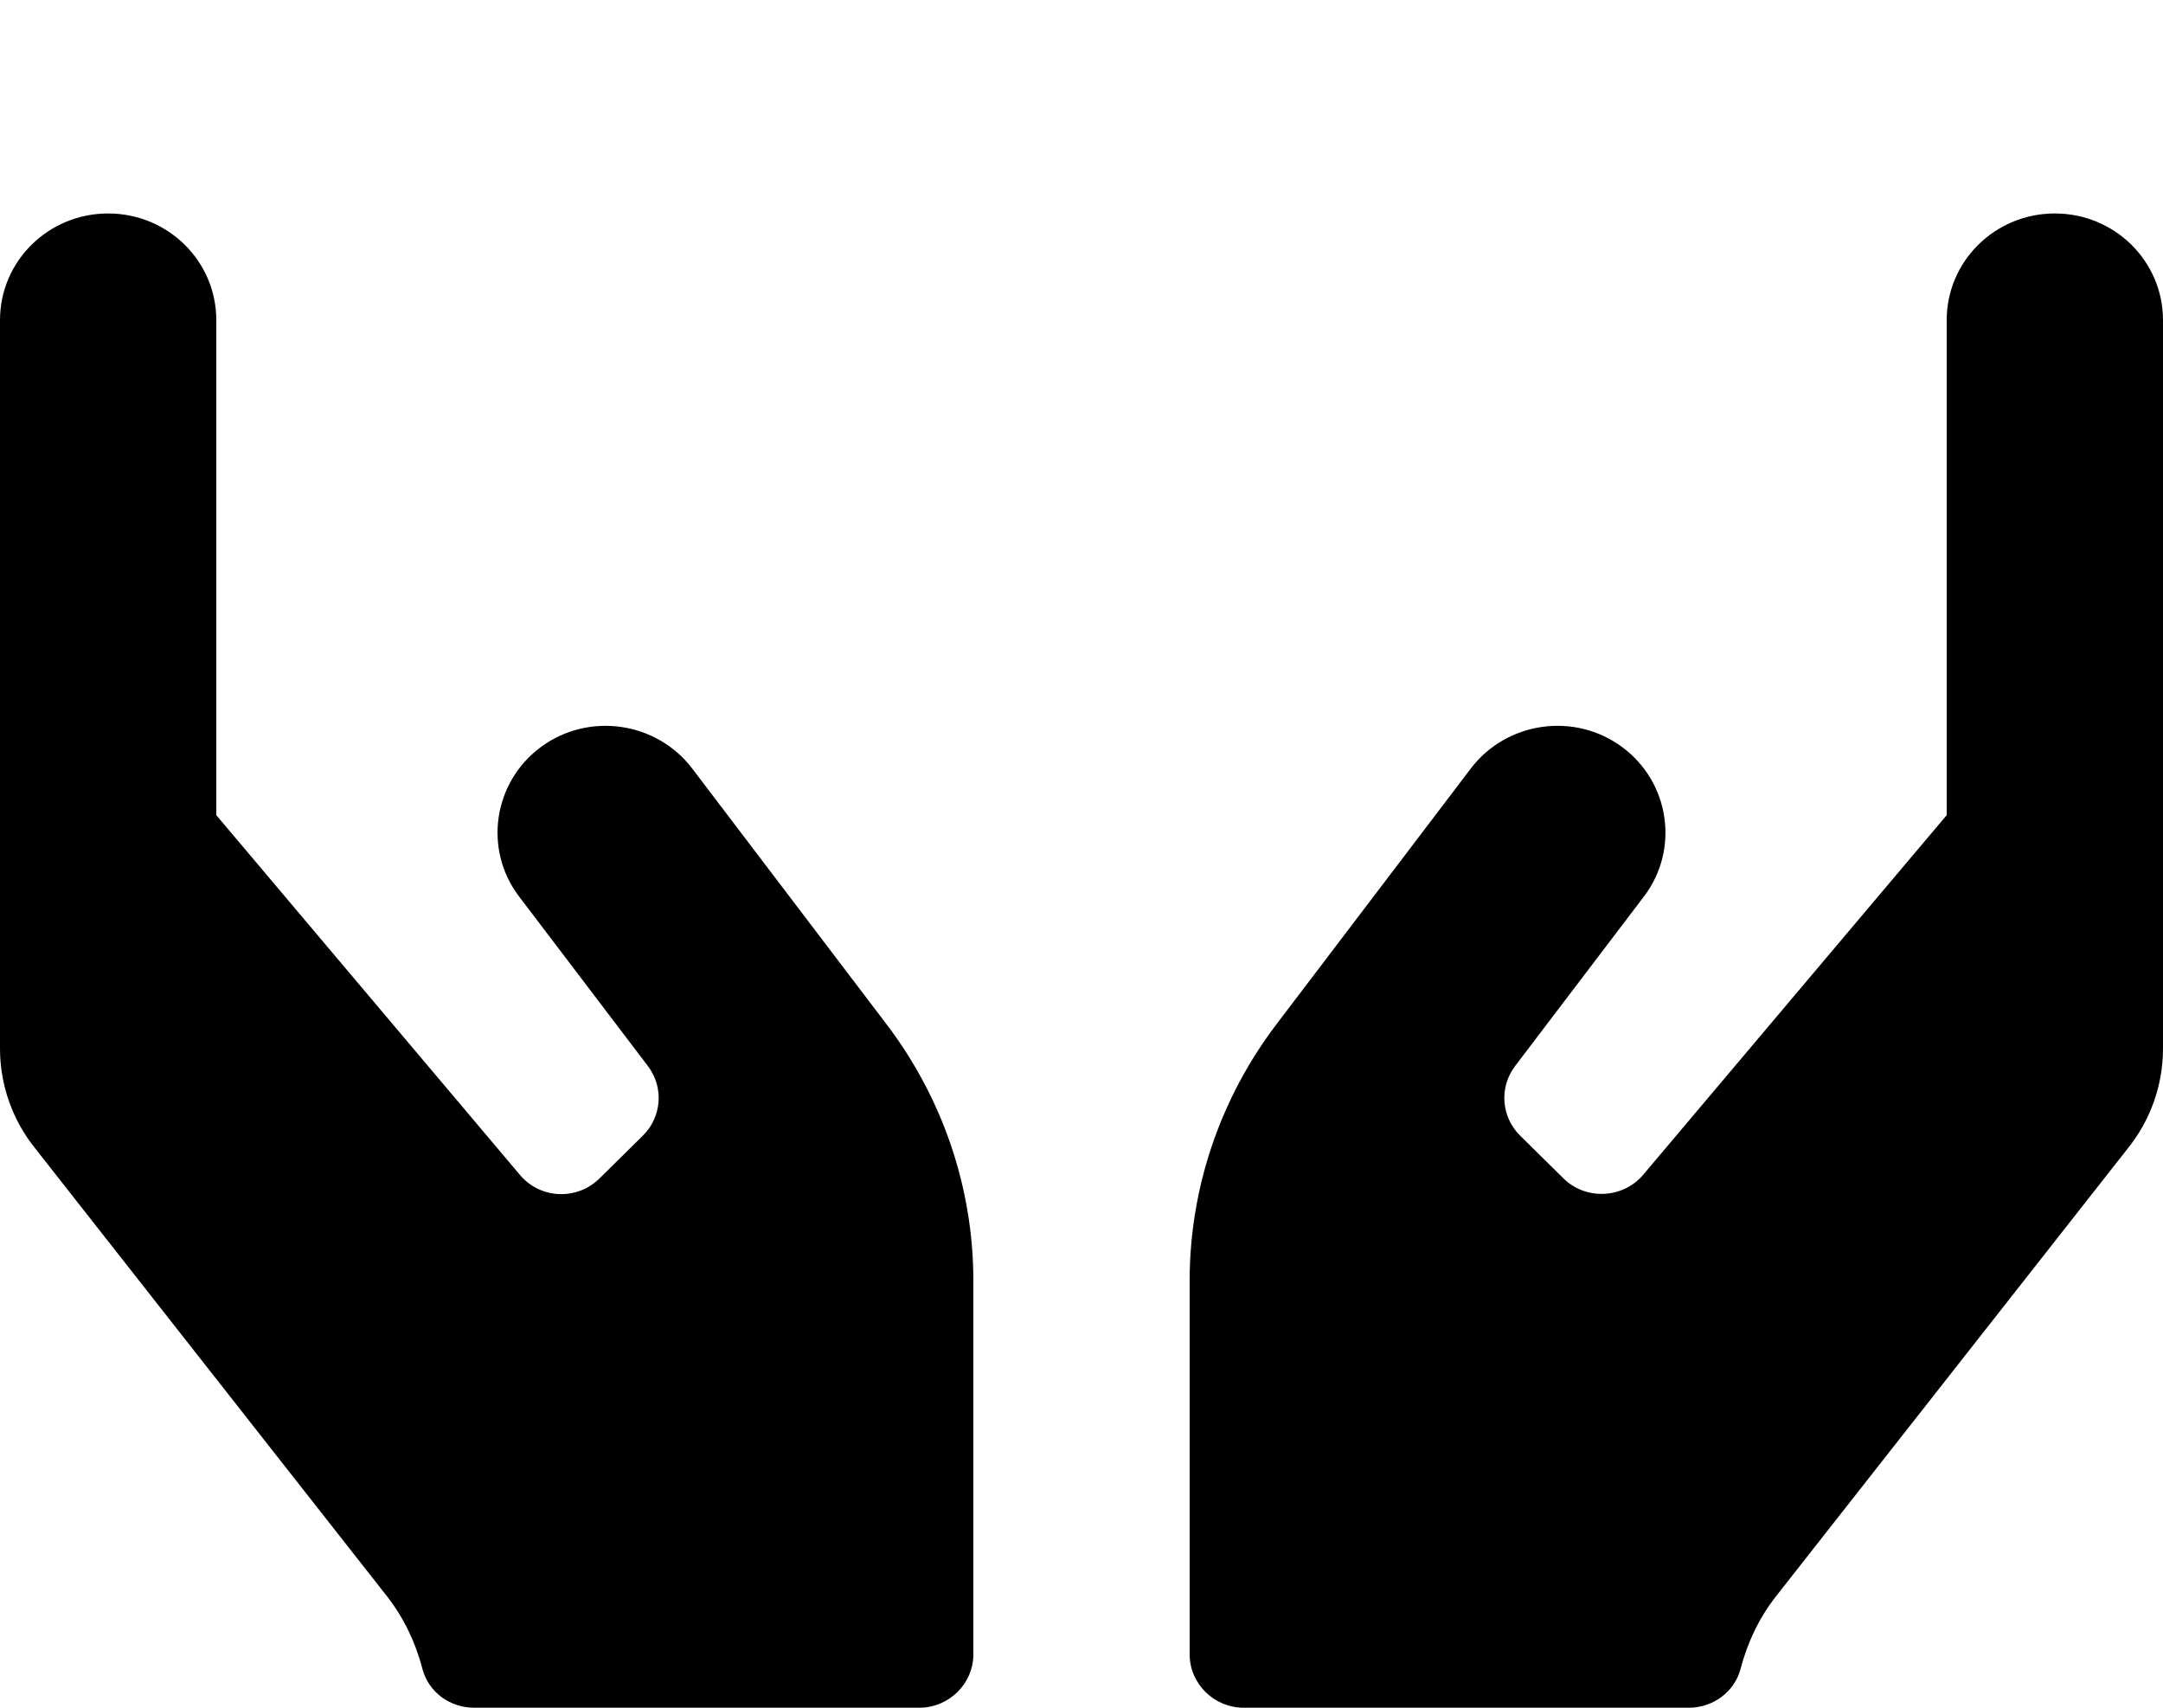 <svg width="38" height="30" viewBox="0 0 38 30" fill="currentColor" xmlns="http://www.w3.org/2000/svg">
<path d="M12.16 13.5C11.531 12.674 10.337 12.504 9.5 13.125C8.663 13.746 8.491 14.924 9.12 15.75L11.382 18.727C11.667 19.102 11.626 19.623 11.293 19.951L10.533 20.701C10.135 21.094 9.488 21.064 9.132 20.637L3.8 14.32V5.625C3.8 4.588 2.951 3.75 1.9 3.75C0.849 3.75 0 4.588 0 5.625V18.422C0 19.061 0.22 19.682 0.623 20.18L6.804 28.049C7.101 28.43 7.303 28.863 7.422 29.32C7.529 29.725 7.903 30 8.33 30H16.15C16.672 30 17.1 29.578 17.1 29.062V22.5C17.1 20.877 16.566 19.301 15.58 18L12.16 13.5ZM36.1 3.75C35.049 3.75 34.2 4.588 34.2 5.625V14.32L28.868 20.637C28.512 21.059 27.859 21.088 27.467 20.701L26.707 19.951C26.374 19.623 26.333 19.102 26.618 18.727L28.88 15.75C29.509 14.924 29.337 13.746 28.5 13.125C27.663 12.504 26.469 12.674 25.84 13.5L22.42 18C21.434 19.301 20.9 20.877 20.9 22.5V29.062C20.9 29.578 21.328 30 21.85 30H29.67C30.091 30 30.471 29.725 30.578 29.32C30.697 28.863 30.899 28.43 31.196 28.049L37.377 20.18C37.78 19.682 38 19.061 38 18.422V5.625C38 4.588 37.151 3.75 36.1 3.75Z"/>
</svg>
